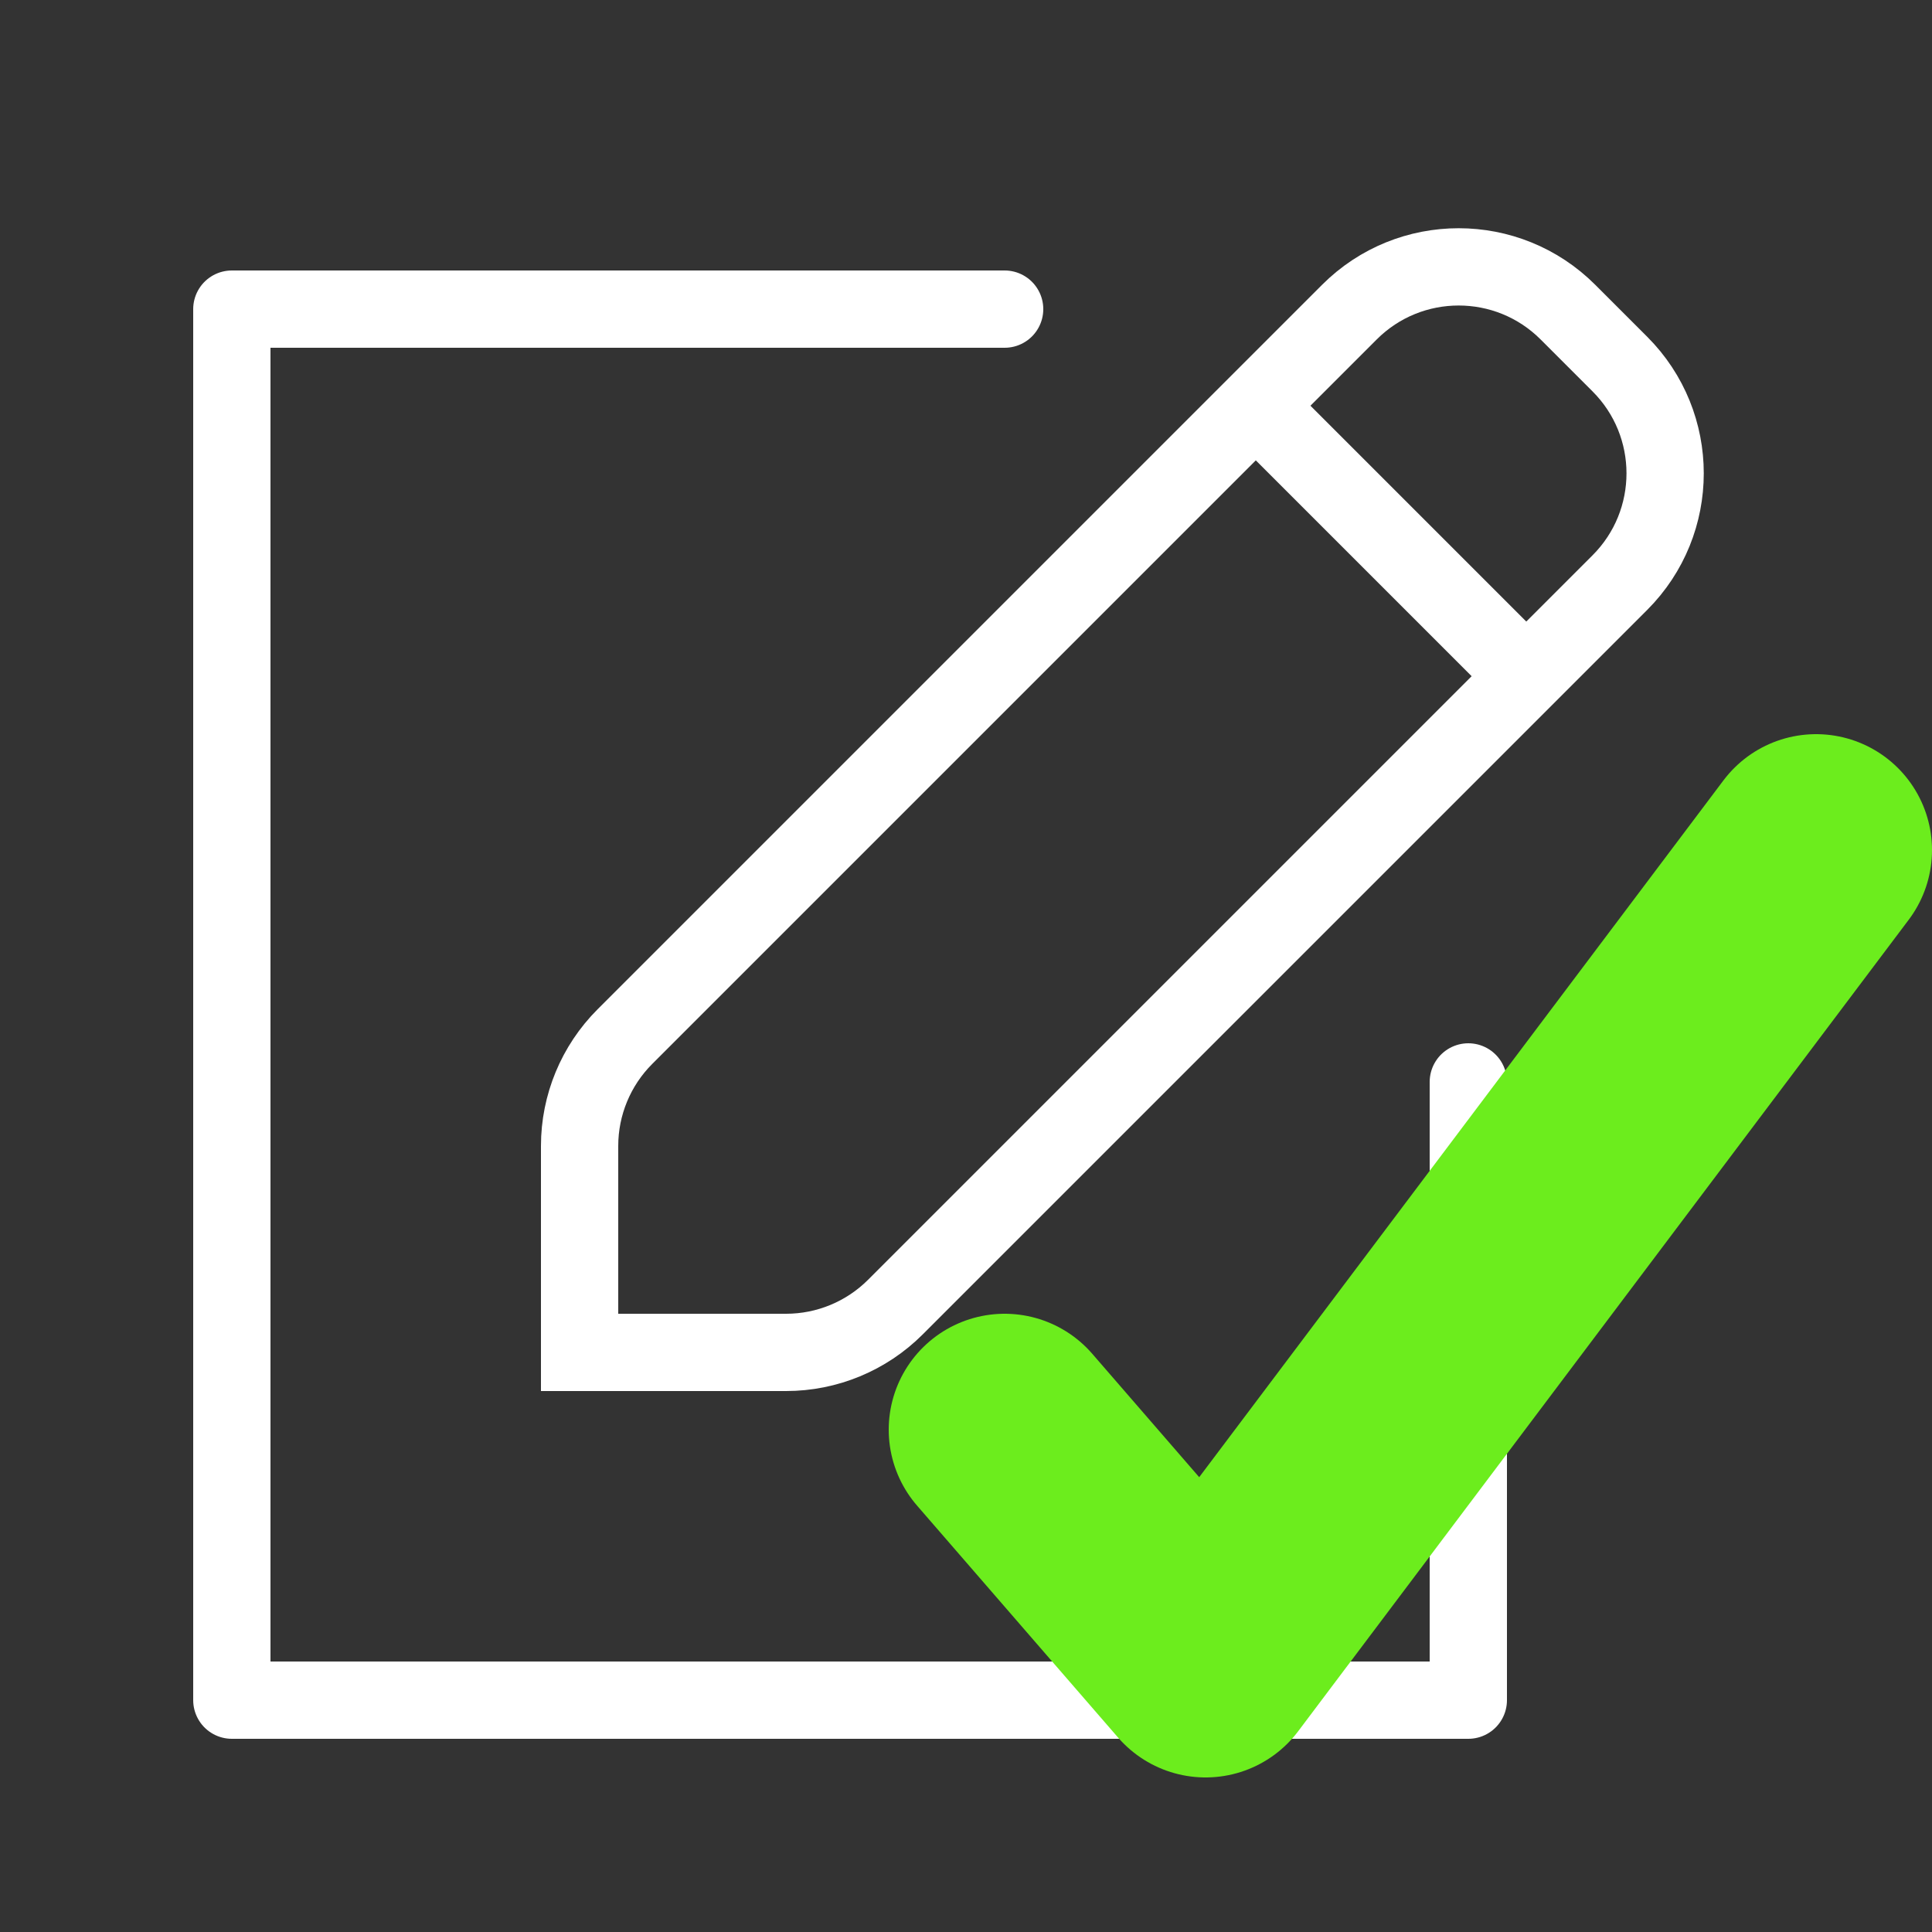 <svg width="25" height="25" viewBox="0 0 25 25" fill="none" xmlns="http://www.w3.org/2000/svg">
<rect x="0" y="0" width="25" height="25" fill="#333333" stroke="none"/>
<path d="M19 14V22H3V4H13" stroke="white" stroke-linecap="round" stroke-linejoin="round"/>
<path fill-rule="evenodd" clip-rule="evenodd" d="M17.461 4.039C18.242 3.258 19.508 3.258 20.289 4.039L20.961 4.711C21.742 5.492 21.742 6.758 20.961 7.539L11.586 16.914C11.211 17.289 10.702 17.5 10.172 17.5L7.5 17.5L7.5 14.828C7.5 14.298 7.711 13.789 8.086 13.414L17.461 4.039Z" stroke="white"/>
<path d="M16.25 5.25L19.75 8.75" stroke="white"/>
<path d="M13 18.5L15.6 21.5L23.5 11" stroke="#6CED1D" stroke-width="3" stroke-linecap="round" stroke-linejoin="round"/>
</svg>
